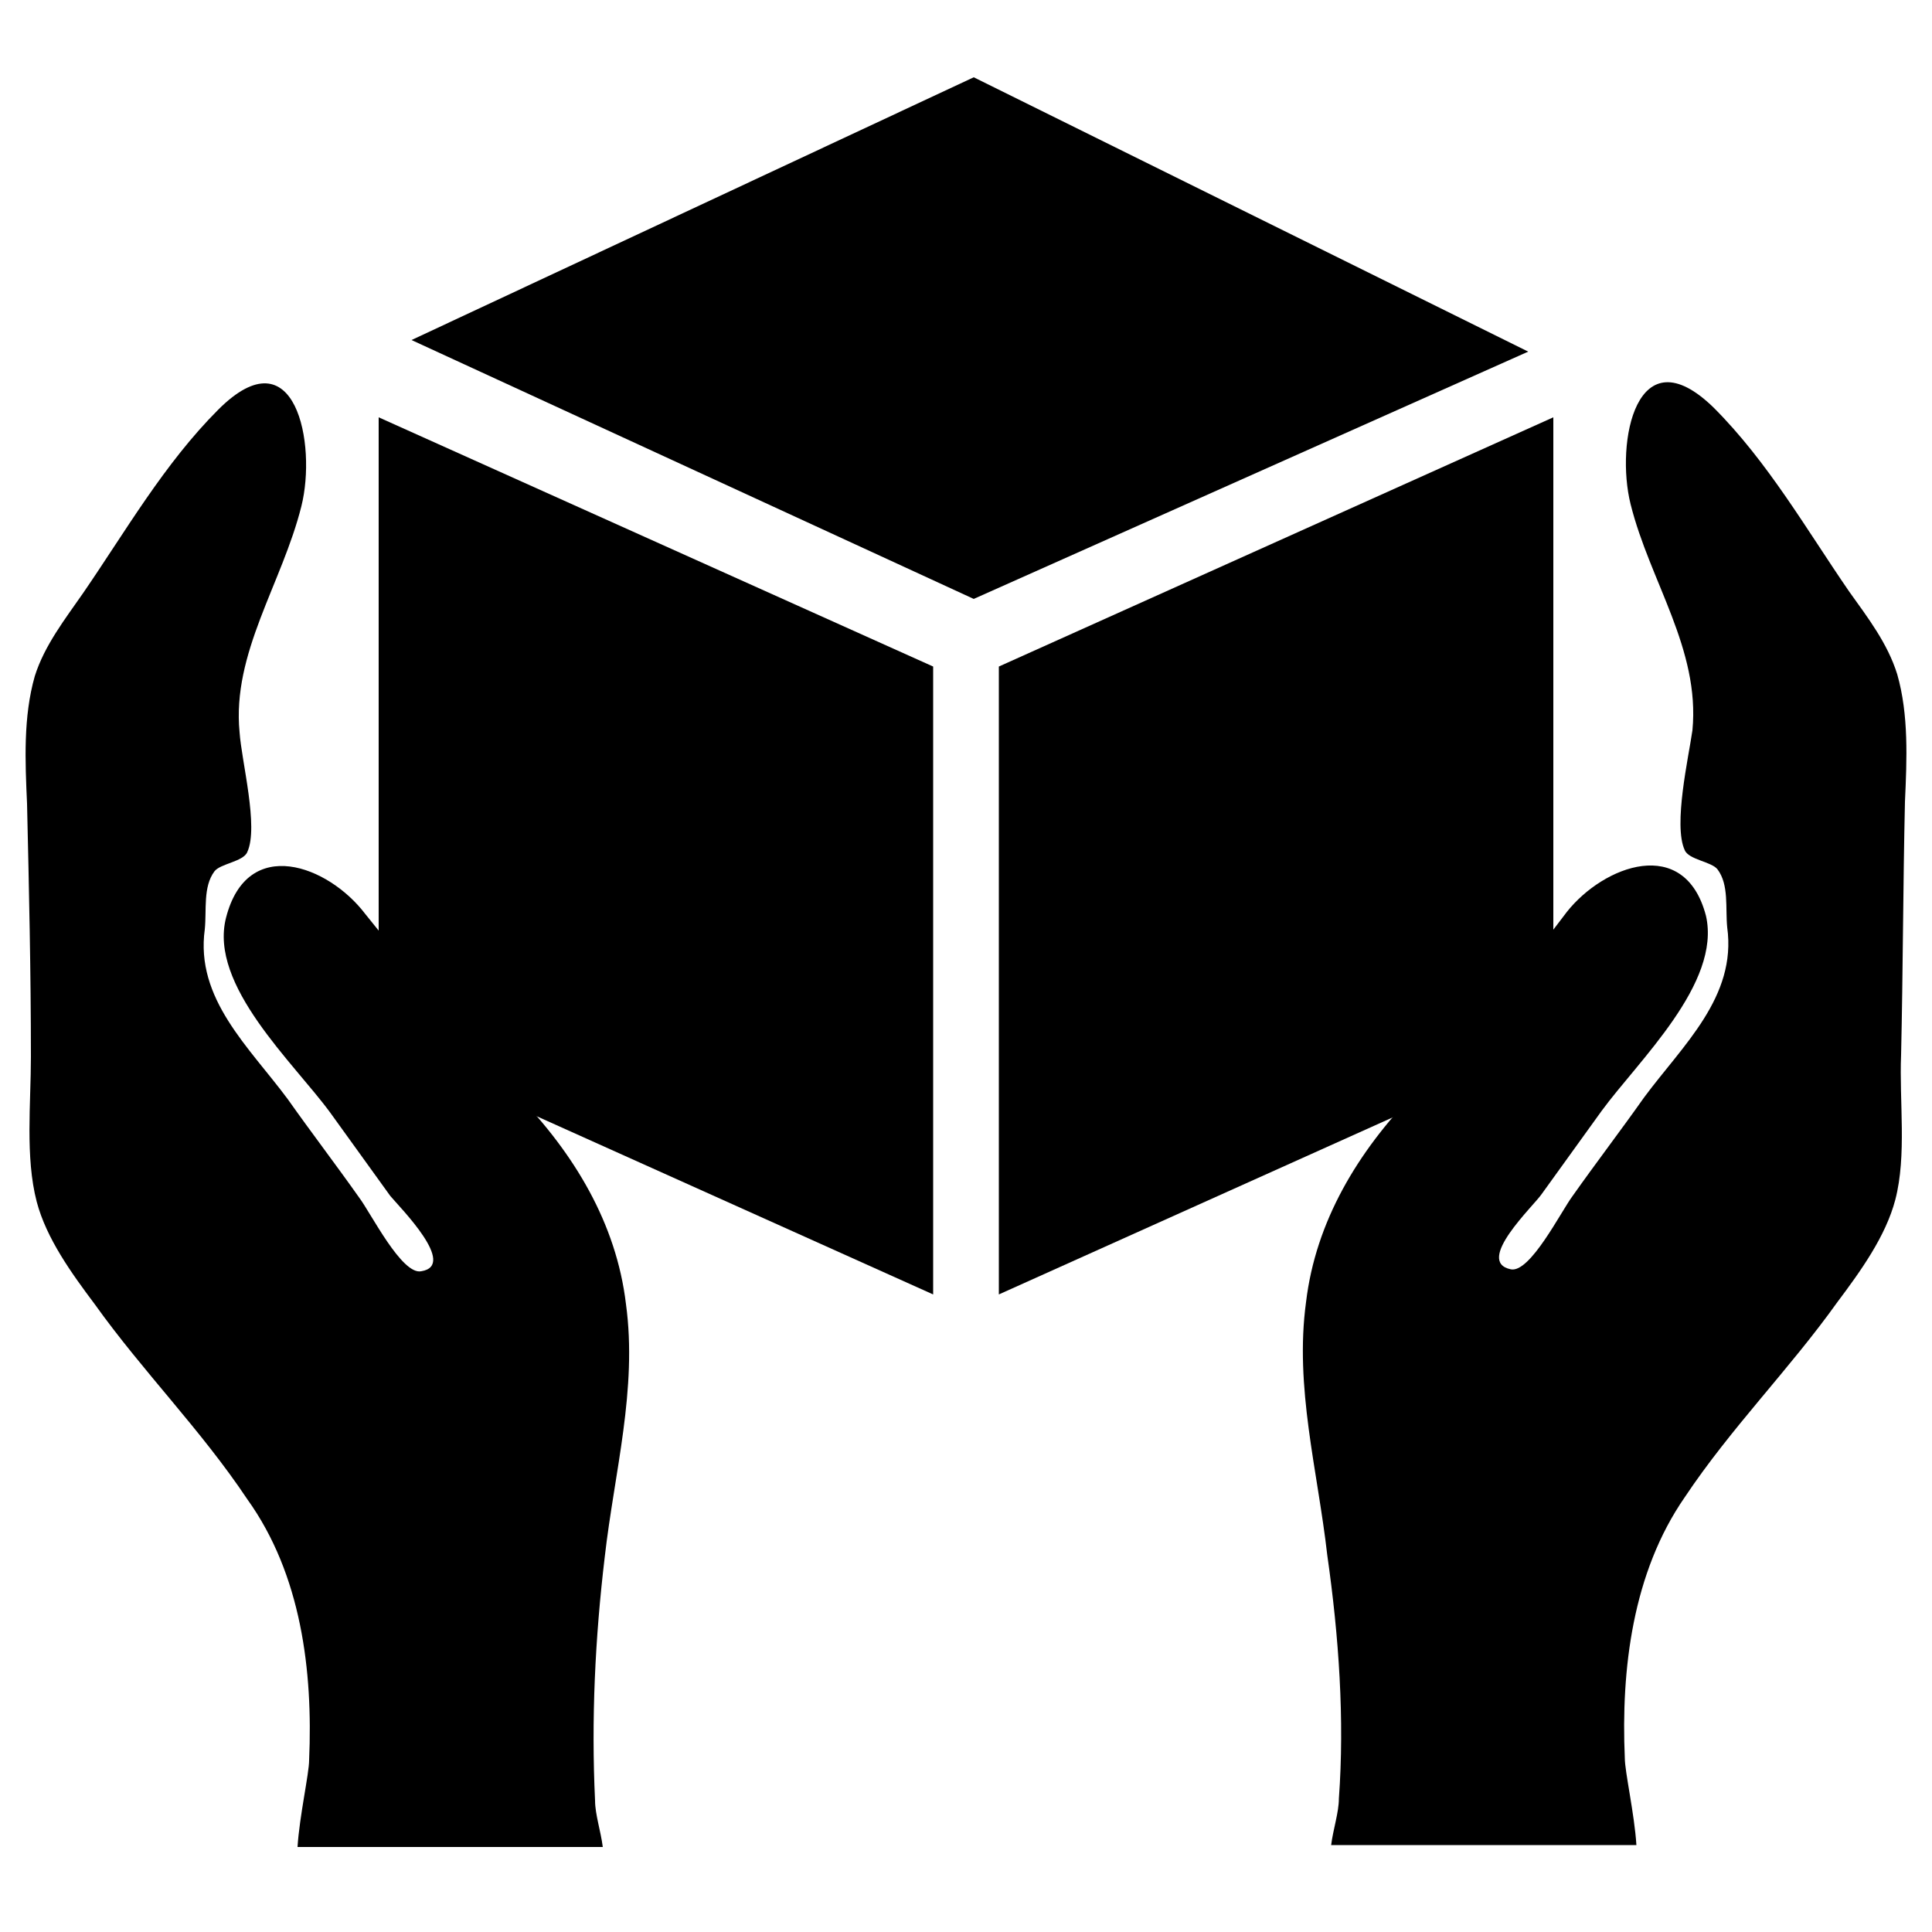 <svg version="1.1" id="loading" xmlns="http://www.w3.org/2000/svg" x="0px" y="0px" viewBox="0 0 100 100">
<polygon id="left" points="19.6,21.6 19.6,54.1 48.3,67 48.3,34.5 "/>
<polygon id="right" points="80.4,21.6 80.4,54.1 51.7,67 51.7,34.5 "/>
<polygon id="top" points="21.3,17.6 50.4,31 79.1,18.2 50.4,4 "/>
<path d="M16,91.1c0,0.7-0.5,2.9-0.6,4.5h15.8c-0.1-0.8-0.4-1.7-0.4-2.4c-0.2-4.2,0-8.4,0.5-12.6c0.5-4.4,1.7-8.7,1.1-13.1
	c-0.5-4.2-2.7-7.8-5.6-10.8c-2.9-3-5.3-6.2-7.9-9.4c-1.9-2.5-6.1-4.1-7.2,0.2c-0.9,3.5,3.5,7.5,5.4,10.1c1,1.4,2.1,2.9,3.1,4.3
	c0.5,0.6,3.5,3.6,1.6,3.9c-1,0.2-2.6-3-3.2-3.8c-1.2-1.7-2.5-3.4-3.7-5.1c-2-2.7-4.8-5.2-4.3-8.8c0.1-1-0.1-2.2,0.5-3
	c0.3-0.4,1.5-0.5,1.7-1c0.6-1.3-0.3-4.7-0.4-6.2c-0.4-4.1,2.2-7.7,3.2-11.7c0.8-3.2-0.3-9-4.3-5c-2.8,2.8-4.8,6.3-7,9.5
	c-0.9,1.3-2,2.7-2.5,4.3c-0.6,2.1-0.5,4.4-0.4,6.6c0.1,4.4,0.2,8.7,0.2,13.1c0,2.4-0.3,5.2,0.3,7.5c0.5,1.9,1.8,3.7,3,5.3
	c2.5,3.5,5.5,6.5,7.9,10.1C15.6,81.5,16.2,86.5,16,91.1z"/>
<path d="M69.3,93.1c0,0.7-0.3,1.6-0.4,2.4h15.8c-0.1-1.6-0.6-3.8-0.6-4.5c-0.2-4.6,0.4-9.6,3.1-13.5c2.4-3.6,5.4-6.6,7.9-10.1
	c1.2-1.6,2.5-3.4,3-5.3c0.6-2.3,0.2-5.1,0.3-7.5c0.1-4.4,0.1-8.7,0.2-13.1c0.1-2.2,0.2-4.5-0.4-6.6c-0.5-1.6-1.5-2.9-2.5-4.3
	c-2.2-3.2-4.2-6.7-7-9.5c-4-3.9-5.1,1.8-4.3,5c1,4,3.6,7.5,3.2,11.7c-0.2,1.4-1,4.9-0.4,6.2c0.2,0.5,1.4,0.6,1.7,1
	c0.6,0.8,0.4,2,0.5,3c0.5,3.6-2.3,6.1-4.3,8.8c-1.2,1.7-2.5,3.4-3.7,5.1c-0.6,0.8-2.2,4-3.2,3.8c-1.9-0.4,1.2-3.3,1.6-3.9
	c1-1.4,2.1-2.9,3.1-4.3c1.9-2.6,6.2-6.6,5.4-10.1c-1.1-4.2-5.3-2.6-7.2-0.2c-2.5,3.3-5,6.5-7.9,9.4c-2.9,3-5.1,6.6-5.6,10.8
	c-0.6,4.4,0.6,8.7,1.1,13.1C69.3,84.7,69.6,89,69.3,93.1z"/>
</svg>
